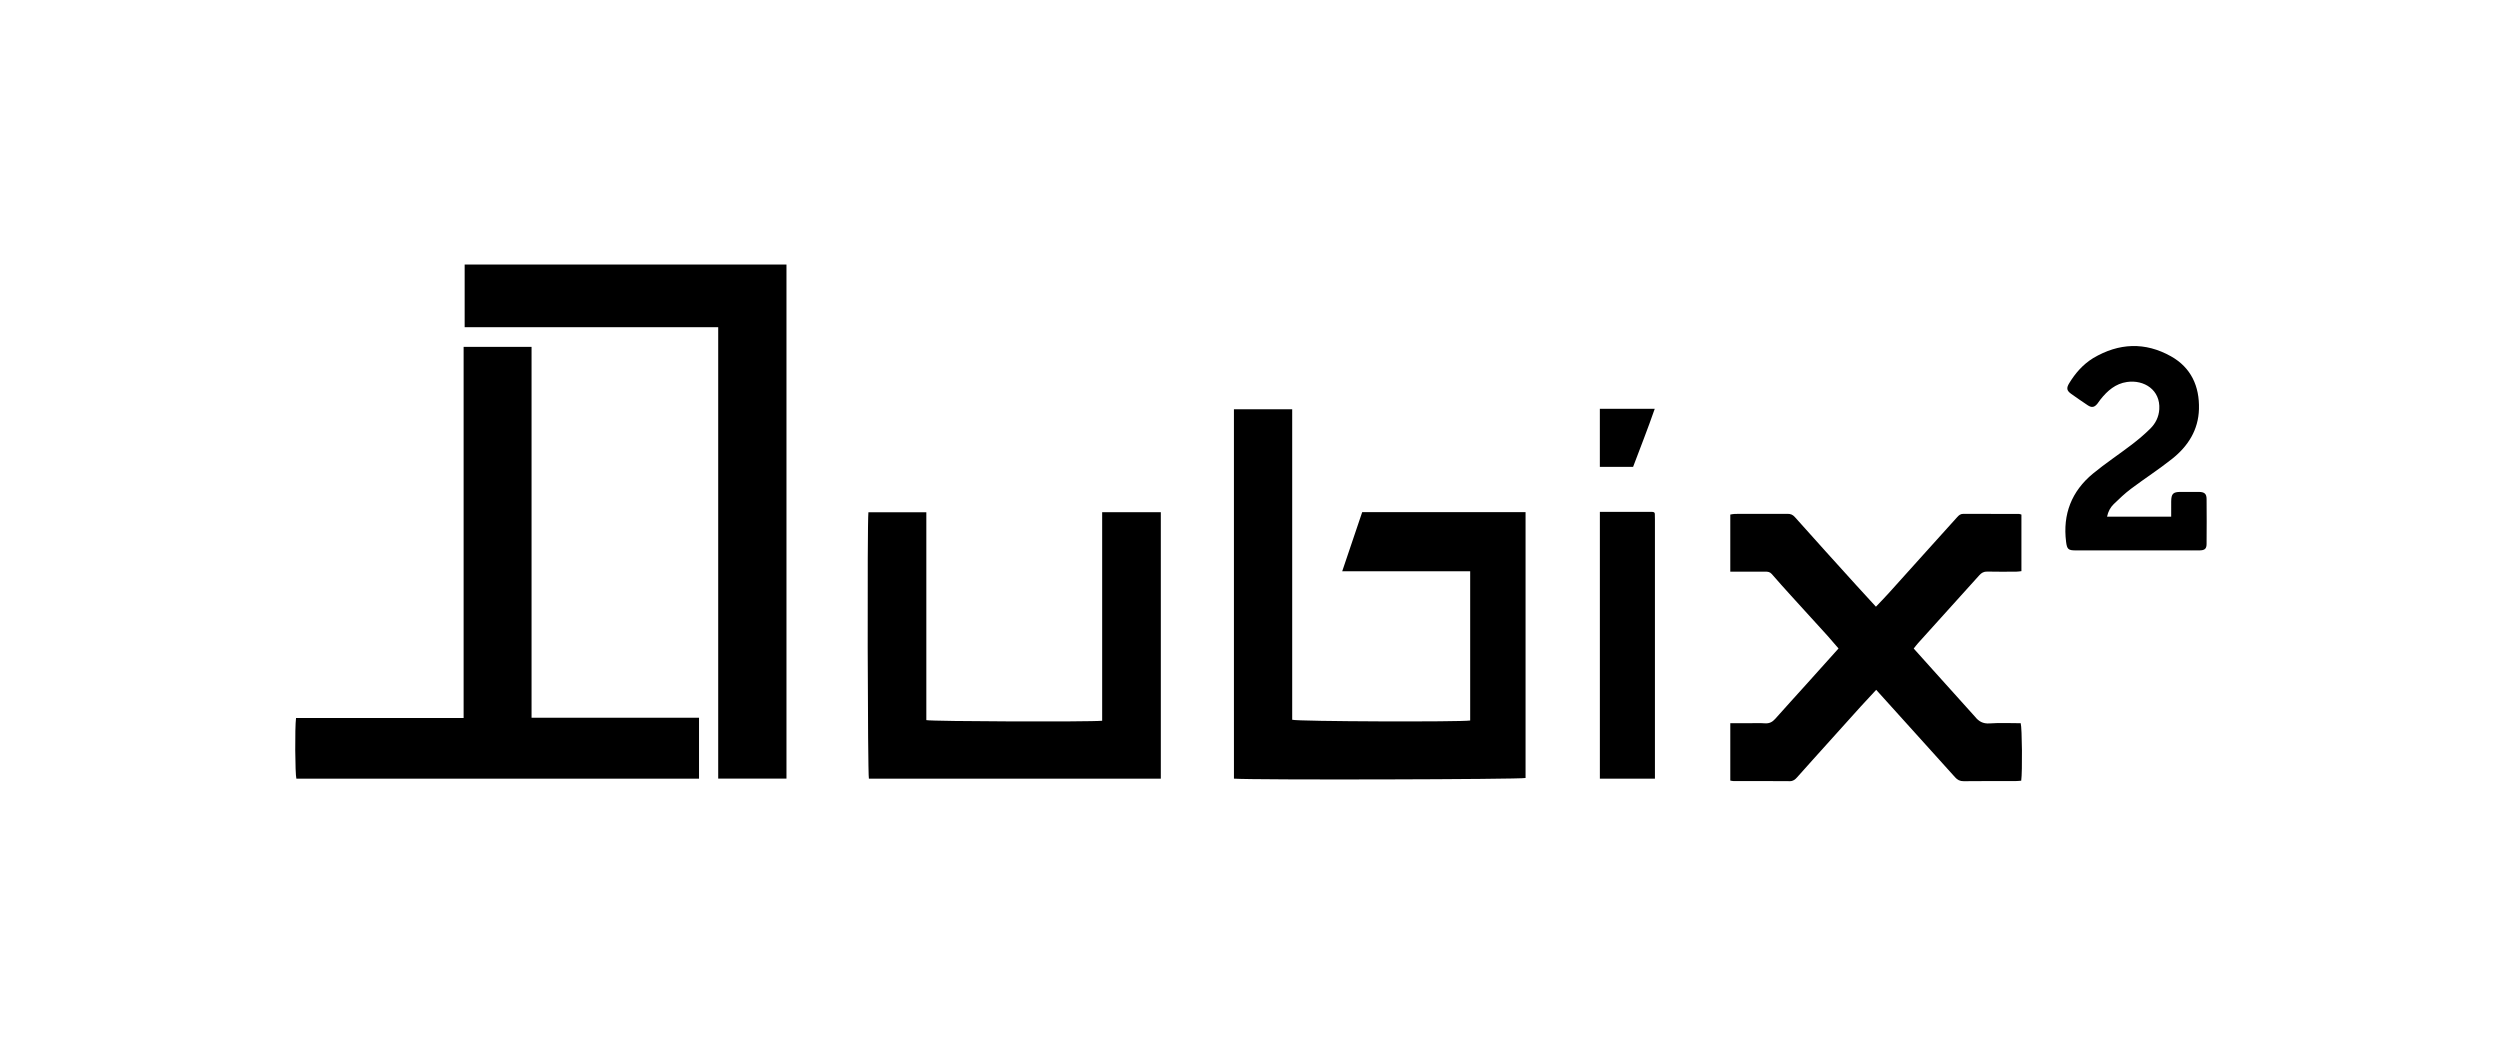 <svg version="1.1" id="Layer_1" xmlns="http://www.w3.org/2000/svg" xmlns:xlink="http://www.w3.org/1999/xlink" x="0px" y="0px"
	 width="100%" viewBox="0 0 3761 1569" enable-background="new 0 0 3761 1569" xml:space="preserve">
<path fill="#000000" opacity="0" stroke="none" 
	d="
M2646,1572 
	C1764,1572 883,1572 2,1572 
	C2,1048.667 2,525.333 2,2 
	C1256,2 2510,2 3764,2 
	C3764,525.333 3764,1048.667 3764,1572 
	C3391.667,1572 3019.333,1572 2646,1572 
M1856.324,919 
	C1856.324,960.997 1856.319,1002.994 1856.326,1044.991 
	C1856.333,1087.172 1856.293,1129.353 1856.352,1171.395 
	C1883.85,1173.625 2287.833,1172.56 2295.052,1170.397 
	C2295.052,1037.188 2295.052,904.014 2295.052,770.449 
	C2212.903,770.449 2131.378,770.449 2049.292,770.449 
	C2039.391,799.74 2029.567,828.804 2019.214,859.43 
	C2084.581,859.43 2148.043,859.43 2211.739,859.43 
	C2211.739,935.033 2211.739,1009.53 2211.739,1083.928 
	C2197.521,1086.274 1951.882,1085.474 1943.978,1082.783 
	C1943.978,927.392 1943.978,771.622 1943.978,615.671 
	C1914.338,615.671 1885.806,615.671 1856.324,615.671 
	C1856.324,716.515 1856.324,816.758 1856.324,919 
M935,398.013 
	C856.445,398.013 777.891,398.013 699.028,398.013 
	C699.028,429.871 699.028,460.635 699.028,492.199 
	C826.257,492.199 952.784,492.199 1080.463,492.199 
	C1080.463,719.091 1080.463,945.178 1080.463,1171.312 
	C1115.399,1171.312 1149.181,1171.312 1183.167,1171.312 
	C1183.167,913.433 1183.167,656.268 1183.167,398.013 
	C1100.776,398.013 1018.888,398.013 935,398.013 
M799.671,629 
	C799.671,593.42 799.671,557.84 799.671,521.783 
	C765.258,521.783 731.818,521.783 697.464,521.783 
	C697.464,708.013 697.464,893.535 697.464,1080.158 
	C612.769,1080.158 528.983,1080.158 445.354,1080.158 
	C443.429,1094.612 443.954,1164.584 445.862,1171.46 
	C647.756,1171.46 849.626,1171.46 1051.617,1171.46 
	C1051.617,1140.803 1051.617,1110.714 1051.617,1079.719 
	C967.402,1079.719 883.902,1079.719 799.671,1079.719 
	C799.671,929.538 799.671,780.269 799.671,629 
M1746.338,1033 
	C1746.338,989.342 1746.339,945.684 1746.338,902.026 
	C1746.337,858.205 1746.335,814.384 1746.334,770.578 
	C1716.325,770.578 1687.816,770.578 1658.094,770.578 
	C1658.094,875.565 1658.094,979.997 1658.094,1084.292 
	C1639.973,1086.184 1401.946,1085.41 1393.572,1083.337 
	C1393.572,979.41 1393.572,875.25 1393.572,770.644 
	C1363.882,770.644 1335.12,770.644 1306.429,770.644 
	C1304.516,788.344 1305.289,1164.355 1307.163,1171.408 
	C1453.329,1171.408 1599.472,1171.408 1746.338,1171.408 
	C1746.338,1125.533 1746.338,1080.267 1746.338,1033 
M2749.93,957.135 
	C2755.261,963.288 2760.594,969.441 2765.888,975.551 
	C2749.131,994.211 2732.948,1012.267 2716.724,1030.285 
	C2701.378,1047.329 2685.899,1064.253 2670.677,1081.406 
	C2666.4,1086.227 2661.806,1088.642 2655.124,1088.156 
	C2646.838,1087.554 2638.474,1088.012 2630.144,1088.012 
	C2621.23,1088.012 2612.317,1088.012 2603.053,1088.012 
	C2603.053,1117.384 2603.053,1145.763 2603.053,1174.304 
	C2605.028,1174.62 2606.317,1175.004 2607.606,1175.006 
	C2635.929,1175.053 2664.252,1174.927 2692.572,1175.193 
	C2697.662,1175.24 2700.595,1172.702 2703.524,1169.43 
	C2711.725,1160.267 2719.896,1151.077 2728.119,1141.934 
	C2751.891,1115.5 2775.654,1089.058 2799.484,1062.677 
	C2807.006,1054.35 2814.729,1046.206 2822.542,1037.782 
	C2839.556,1056.628 2856.026,1074.87 2872.495,1093.115 
	C2895.436,1118.529 2918.403,1143.918 2941.285,1169.385 
	C2944.8,1173.297 2948.526,1175.301 2954.157,1175.227 
	C2980.143,1174.889 3006.135,1175.098 3032.125,1175.051 
	C3035.042,1175.045 3037.958,1174.663 3040.719,1174.467 
	C3042.604,1160.763 3042.03,1095.269 3039.939,1088.012 
	C3024.43,1088.012 3008.723,1087.192 2993.156,1088.307 
	C2983.199,1089.021 2976.756,1085.23 2971.129,1078.129 
	C2970.923,1077.869 2970.683,1077.634 2970.46,1077.387 
	C2949.79,1054.416 2929.115,1031.449 2908.451,1008.472 
	C2898.7,997.629 2888.969,986.767 2878.989,975.647 
	C2881.384,972.666 2883.313,970.004 2885.502,967.577 
	C2916.218,933.521 2946.998,899.524 2977.668,865.427 
	C2980.976,861.75 2984.365,859.755 2989.629,859.893 
	C3004.28,860.278 3018.948,860.063 3033.609,859.989 
	C3036.127,859.976 3038.643,859.485 3041.03,859.229 
	C3041.03,830.335 3041.03,802.201 3041.03,774.115 
	C3039.469,773.687 3038.521,773.201 3037.571,773.199 
	C3009.583,773.13 2981.594,773.156 2953.606,773.028 
	C2949.464,773.01 2947.008,775.044 2944.421,777.954 
	C2930.284,793.852 2915.921,809.549 2901.679,825.354 
	C2881.443,847.81 2861.284,870.336 2841.007,892.756 
	C2834.879,899.531 2828.468,906.052 2822.152,912.727 
	C2811.788,901.424 2802.306,891.198 2792.95,880.858 
	C2761.957,846.604 2730.897,812.409 2700.203,777.888 
	C2696.826,774.09 2693.652,773.006 2689.106,773.022 
	C2662.783,773.113 2636.46,773.039 2610.137,773.116 
	C2607.652,773.123 2605.17,773.79 2603.048,774.099 
	C2603.048,803.14 2603.048,831.3 2603.048,860.026 
	C2607.074,860.026 2610.377,860.026 2613.679,860.026 
	C2627.674,860.026 2641.668,860.078 2655.662,859.993 
	C2659.436,859.97 2662.654,860.319 2665.451,863.555 
	C2675.012,874.619 2684.807,885.483 2694.627,896.32 
	C2712.71,916.273 2730.874,936.152 2749.93,957.135 
M3148.219,539.263 
	C3133.142,548.573 3121.993,561.646 3112.88,576.567 
	C3108.367,583.957 3109.198,587.767 3116.043,592.644 
	C3124.168,598.433 3132.401,604.075 3140.693,609.622 
	C3146.742,613.669 3150.724,612.967 3155.331,607.296 
	C3157.003,605.237 3158.373,602.934 3160.027,600.859 
	C3170.437,587.804 3182.574,577.133 3199.811,574.662 
	C3225.8,570.936 3250.294,586.788 3248.434,615.728 
	C3247.68,627.448 3242.73,637.053 3234.852,644.88 
	C3226.164,653.51 3216.691,661.451 3206.956,668.904 
	C3187.703,683.645 3167.367,697.034 3148.687,712.446 
	C3116.52,738.987 3102.964,773.566 3108.233,815.21 
	C3109.632,826.263 3111.522,828.017 3122.678,828.02 
	C3176.312,828.034 3229.945,828.027 3283.578,828.026 
	C3292.24,828.026 3300.904,828.167 3309.561,827.977 
	C3316.761,827.819 3319.507,825.482 3319.575,818.538 
	C3319.795,795.887 3319.801,773.232 3319.588,750.582 
	C3319.516,742.869 3316.331,740.162 3308.321,740.045 
	C3298.995,739.908 3289.666,739.973 3280.339,740.022 
	C3269.21,740.081 3266.485,742.837 3266.341,754.289 
	C3266.246,761.865 3266.323,769.443 3266.323,777.313 
	C3233.704,777.313 3202.047,777.313 3169.838,777.313 
	C3171.488,769.5 3174.822,763.304 3179.813,758.455 
	C3188.114,750.389 3196.559,742.329 3205.79,735.394 
	C3226.255,720.02 3247.852,706.109 3267.862,690.187 
	C3291.672,671.242 3307.259,646.845 3308.118,615.367 
	C3309.051,581.155 3296.265,552.956 3265.952,535.993 
	C3227.198,514.305 3187.794,515.69 3148.219,539.263 
M2482.468,770.01 
	C2457.296,770.01 2432.124,770.01 2406.849,770.01 
	C2406.849,904.668 2406.849,1037.834 2406.849,1171.454 
	C2434.497,1171.454 2461.612,1171.454 2489.683,1171.454 
	C2489.683,1167.646 2489.683,1164.391 2489.683,1161.137 
	C2489.683,1034.49 2489.684,907.842 2489.677,781.195 
	C2489.677,778.531 2489.691,775.86 2489.515,773.204 
	C2489.294,769.861 2486.67,770.132 2482.468,770.01 
M2441.006,615.04 
	C2429.765,615.04 2418.524,615.04 2406.812,615.04 
	C2406.812,644.704 2406.812,673.175 2406.812,702.377 
	C2423.462,702.377 2439.906,702.377 2456.823,702.377 
	C2467.666,673.596 2478.935,645.176 2489.379,615.04 
	C2472.844,615.04 2457.924,615.04 2441.006,615.04 
z"/>
<path fill="#000000" opacity="1" stroke="none" 
	d="
M1856.324,918 
	C1856.324,816.758 1856.324,716.515 1856.324,615.671 
	C1885.806,615.671 1914.338,615.671 1943.978,615.671 
	C1943.978,771.622 1943.978,927.392 1943.978,1082.783 
	C1951.882,1085.474 2197.521,1086.274 2211.739,1083.928 
	C2211.739,1009.53 2211.739,935.033 2211.739,859.43 
	C2148.043,859.43 2084.581,859.43 2019.214,859.43 
	C2029.567,828.804 2039.391,799.74 2049.292,770.449 
	C2131.378,770.449 2212.903,770.449 2295.052,770.449 
	C2295.052,904.014 2295.052,1037.188 2295.052,1170.397 
	C2287.833,1172.56 1883.85,1173.625 1856.352,1171.395 
	C1856.293,1129.353 1856.333,1087.172 1856.326,1044.991 
	C1856.319,1002.994 1856.324,960.997 1856.324,918 
z"/>
<path fill="#000000" opacity="1" stroke="none" 
	d="
M936,398.013 
	C1018.888,398.013 1100.776,398.013 1183.167,398.013 
	C1183.167,656.268 1183.167,913.433 1183.167,1171.312 
	C1149.181,1171.312 1115.399,1171.312 1080.463,1171.312 
	C1080.463,945.178 1080.463,719.091 1080.463,492.199 
	C952.784,492.199 826.257,492.199 699.028,492.199 
	C699.028,460.635 699.028,429.871 699.028,398.013 
	C777.891,398.013 856.445,398.013 936,398.013 
z"/>
<path fill="#000000" opacity="1" stroke="none" 
	d="
M799.671,630 
	C799.671,780.269 799.671,929.538 799.671,1079.719 
	C883.902,1079.719 967.402,1079.719 1051.617,1079.719 
	C1051.617,1110.714 1051.617,1140.803 1051.617,1171.46 
	C849.626,1171.46 647.756,1171.46 445.862,1171.46 
	C443.954,1164.584 443.429,1094.612 445.354,1080.158 
	C528.983,1080.158 612.769,1080.158 697.464,1080.158 
	C697.464,893.535 697.464,708.013 697.464,521.783 
	C731.818,521.783 765.258,521.783 799.671,521.783 
	C799.671,557.84 799.671,593.42 799.671,630 
z"/>
<path fill="#000000" opacity="1" stroke="none" 
	d="
M1746.338,1034 
	C1746.338,1080.267 1746.338,1125.533 1746.338,1171.408 
	C1599.472,1171.408 1453.329,1171.408 1307.163,1171.408 
	C1305.289,1164.355 1304.516,788.344 1306.429,770.644 
	C1335.12,770.644 1363.882,770.644 1393.572,770.644 
	C1393.572,875.25 1393.572,979.41 1393.572,1083.337 
	C1401.946,1085.41 1639.973,1086.184 1658.094,1084.292 
	C1658.094,979.997 1658.094,875.565 1658.094,770.578 
	C1687.816,770.578 1716.325,770.578 1746.334,770.578 
	C1746.335,814.384 1746.337,858.205 1746.338,902.026 
	C1746.339,945.684 1746.338,989.342 1746.338,1034 
z"/>
<path fill="#000000" opacity="1" stroke="none" 
	d="
M2749.467,956.599 
	C2730.874,936.152 2712.71,916.273 2694.627,896.32 
	C2684.807,885.483 2675.012,874.619 2665.451,863.555 
	C2662.654,860.319 2659.436,859.97 2655.662,859.993 
	C2641.668,860.078 2627.674,860.026 2613.679,860.026 
	C2610.377,860.026 2607.074,860.026 2603.048,860.026 
	C2603.048,831.3 2603.048,803.14 2603.048,774.099 
	C2605.17,773.79 2607.652,773.123 2610.137,773.116 
	C2636.46,773.039 2662.783,773.113 2689.106,773.022 
	C2693.652,773.006 2696.826,774.09 2700.203,777.888 
	C2730.897,812.409 2761.957,846.604 2792.95,880.858 
	C2802.306,891.198 2811.788,901.424 2822.152,912.727 
	C2828.468,906.052 2834.879,899.531 2841.007,892.756 
	C2861.284,870.336 2881.443,847.81 2901.679,825.354 
	C2915.921,809.549 2930.284,793.852 2944.421,777.954 
	C2947.008,775.044 2949.464,773.01 2953.606,773.028 
	C2981.594,773.156 3009.583,773.13 3037.571,773.199 
	C3038.521,773.201 3039.469,773.687 3041.03,774.115 
	C3041.03,802.201 3041.03,830.335 3041.03,859.229 
	C3038.643,859.485 3036.127,859.976 3033.609,859.989 
	C3018.948,860.063 3004.28,860.278 2989.629,859.893 
	C2984.365,859.755 2980.976,861.75 2977.668,865.427 
	C2946.998,899.524 2916.218,933.521 2885.502,967.577 
	C2883.313,970.004 2881.384,972.666 2878.989,975.647 
	C2888.969,986.767 2898.7,997.629 2908.451,1008.472 
	C2929.115,1031.449 2949.79,1054.416 2970.46,1077.387 
	C2970.683,1077.634 2970.923,1077.869 2971.129,1078.129 
	C2976.756,1085.23 2983.199,1089.021 2993.156,1088.307 
	C3008.723,1087.192 3024.43,1088.012 3039.939,1088.012 
	C3042.03,1095.269 3042.604,1160.763 3040.719,1174.467 
	C3037.958,1174.663 3035.042,1175.045 3032.125,1175.051 
	C3006.135,1175.098 2980.143,1174.889 2954.157,1175.227 
	C2948.526,1175.301 2944.8,1173.297 2941.285,1169.385 
	C2918.403,1143.918 2895.436,1118.529 2872.495,1093.115 
	C2856.026,1074.87 2839.556,1056.628 2822.542,1037.782 
	C2814.729,1046.206 2807.006,1054.35 2799.484,1062.677 
	C2775.654,1089.058 2751.891,1115.5 2728.119,1141.934 
	C2719.896,1151.077 2711.725,1160.267 2703.524,1169.43 
	C2700.595,1172.702 2697.662,1175.24 2692.572,1175.193 
	C2664.252,1174.927 2635.929,1175.053 2607.606,1175.006 
	C2606.317,1175.004 2605.028,1174.62 2603.053,1174.304 
	C2603.053,1145.763 2603.053,1117.384 2603.053,1088.012 
	C2612.317,1088.012 2621.23,1088.012 2630.144,1088.012 
	C2638.474,1088.012 2646.838,1087.554 2655.124,1088.156 
	C2661.806,1088.642 2666.4,1086.227 2670.677,1081.406 
	C2685.899,1064.253 2701.378,1047.329 2716.724,1030.285 
	C2732.948,1012.267 2749.131,994.211 2765.888,975.551 
	C2760.594,969.441 2755.261,963.288 2749.467,956.599 
z"/>
<path fill="#000000" opacity="1" stroke="none" 
	d="
M3148.807,538.839 
	C3187.794,515.69 3227.198,514.305 3265.952,535.993 
	C3296.265,552.956 3309.051,581.155 3308.118,615.367 
	C3307.259,646.845 3291.672,671.242 3267.862,690.187 
	C3247.852,706.109 3226.255,720.02 3205.79,735.394 
	C3196.559,742.329 3188.114,750.389 3179.813,758.455 
	C3174.822,763.304 3171.488,769.5 3169.838,777.313 
	C3202.047,777.313 3233.704,777.313 3266.323,777.313 
	C3266.323,769.443 3266.246,761.865 3266.341,754.289 
	C3266.485,742.837 3269.21,740.081 3280.339,740.022 
	C3289.666,739.973 3298.995,739.908 3308.321,740.045 
	C3316.331,740.162 3319.516,742.869 3319.588,750.582 
	C3319.801,773.232 3319.795,795.887 3319.575,818.538 
	C3319.507,825.482 3316.761,827.819 3309.561,827.977 
	C3300.904,828.167 3292.24,828.026 3283.578,828.026 
	C3229.945,828.027 3176.312,828.034 3122.678,828.02 
	C3111.522,828.017 3109.632,826.263 3108.233,815.21 
	C3102.964,773.566 3116.52,738.987 3148.687,712.446 
	C3167.367,697.034 3187.703,683.645 3206.956,668.904 
	C3216.691,661.451 3226.164,653.51 3234.852,644.88 
	C3242.73,637.053 3247.68,627.448 3248.434,615.728 
	C3250.294,586.788 3225.8,570.936 3199.811,574.662 
	C3182.574,577.133 3170.437,587.804 3160.027,600.859 
	C3158.373,602.934 3157.003,605.237 3155.331,607.296 
	C3150.724,612.967 3146.742,613.669 3140.693,609.622 
	C3132.401,604.075 3124.168,598.433 3116.043,592.644 
	C3109.198,587.767 3108.367,583.957 3112.88,576.567 
	C3121.993,561.646 3133.142,548.573 3148.807,538.839 
z"/>
<path fill="#000000" opacity="1" stroke="none" 
	d="
M2483.414,770.014 
	C2486.67,770.132 2489.294,769.861 2489.515,773.204 
	C2489.691,775.86 2489.677,778.531 2489.677,781.195 
	C2489.684,907.842 2489.683,1034.49 2489.683,1161.137 
	C2489.683,1164.391 2489.683,1167.646 2489.683,1171.454 
	C2461.612,1171.454 2434.497,1171.454 2406.849,1171.454 
	C2406.849,1037.834 2406.849,904.668 2406.849,770.01 
	C2432.124,770.01 2457.296,770.01 2483.414,770.014 
z"/>
<path fill="#000000" opacity="1" stroke="none" 
	d="
M2442.004,615.04 
	C2457.924,615.04 2472.844,615.04 2489.379,615.04 
	C2478.935,645.176 2467.666,673.596 2456.823,702.377 
	C2439.906,702.377 2423.462,702.377 2406.812,702.377 
	C2406.812,673.175 2406.812,644.704 2406.812,615.04 
	C2418.524,615.04 2429.765,615.04 2442.004,615.04 
z"/>
</svg>